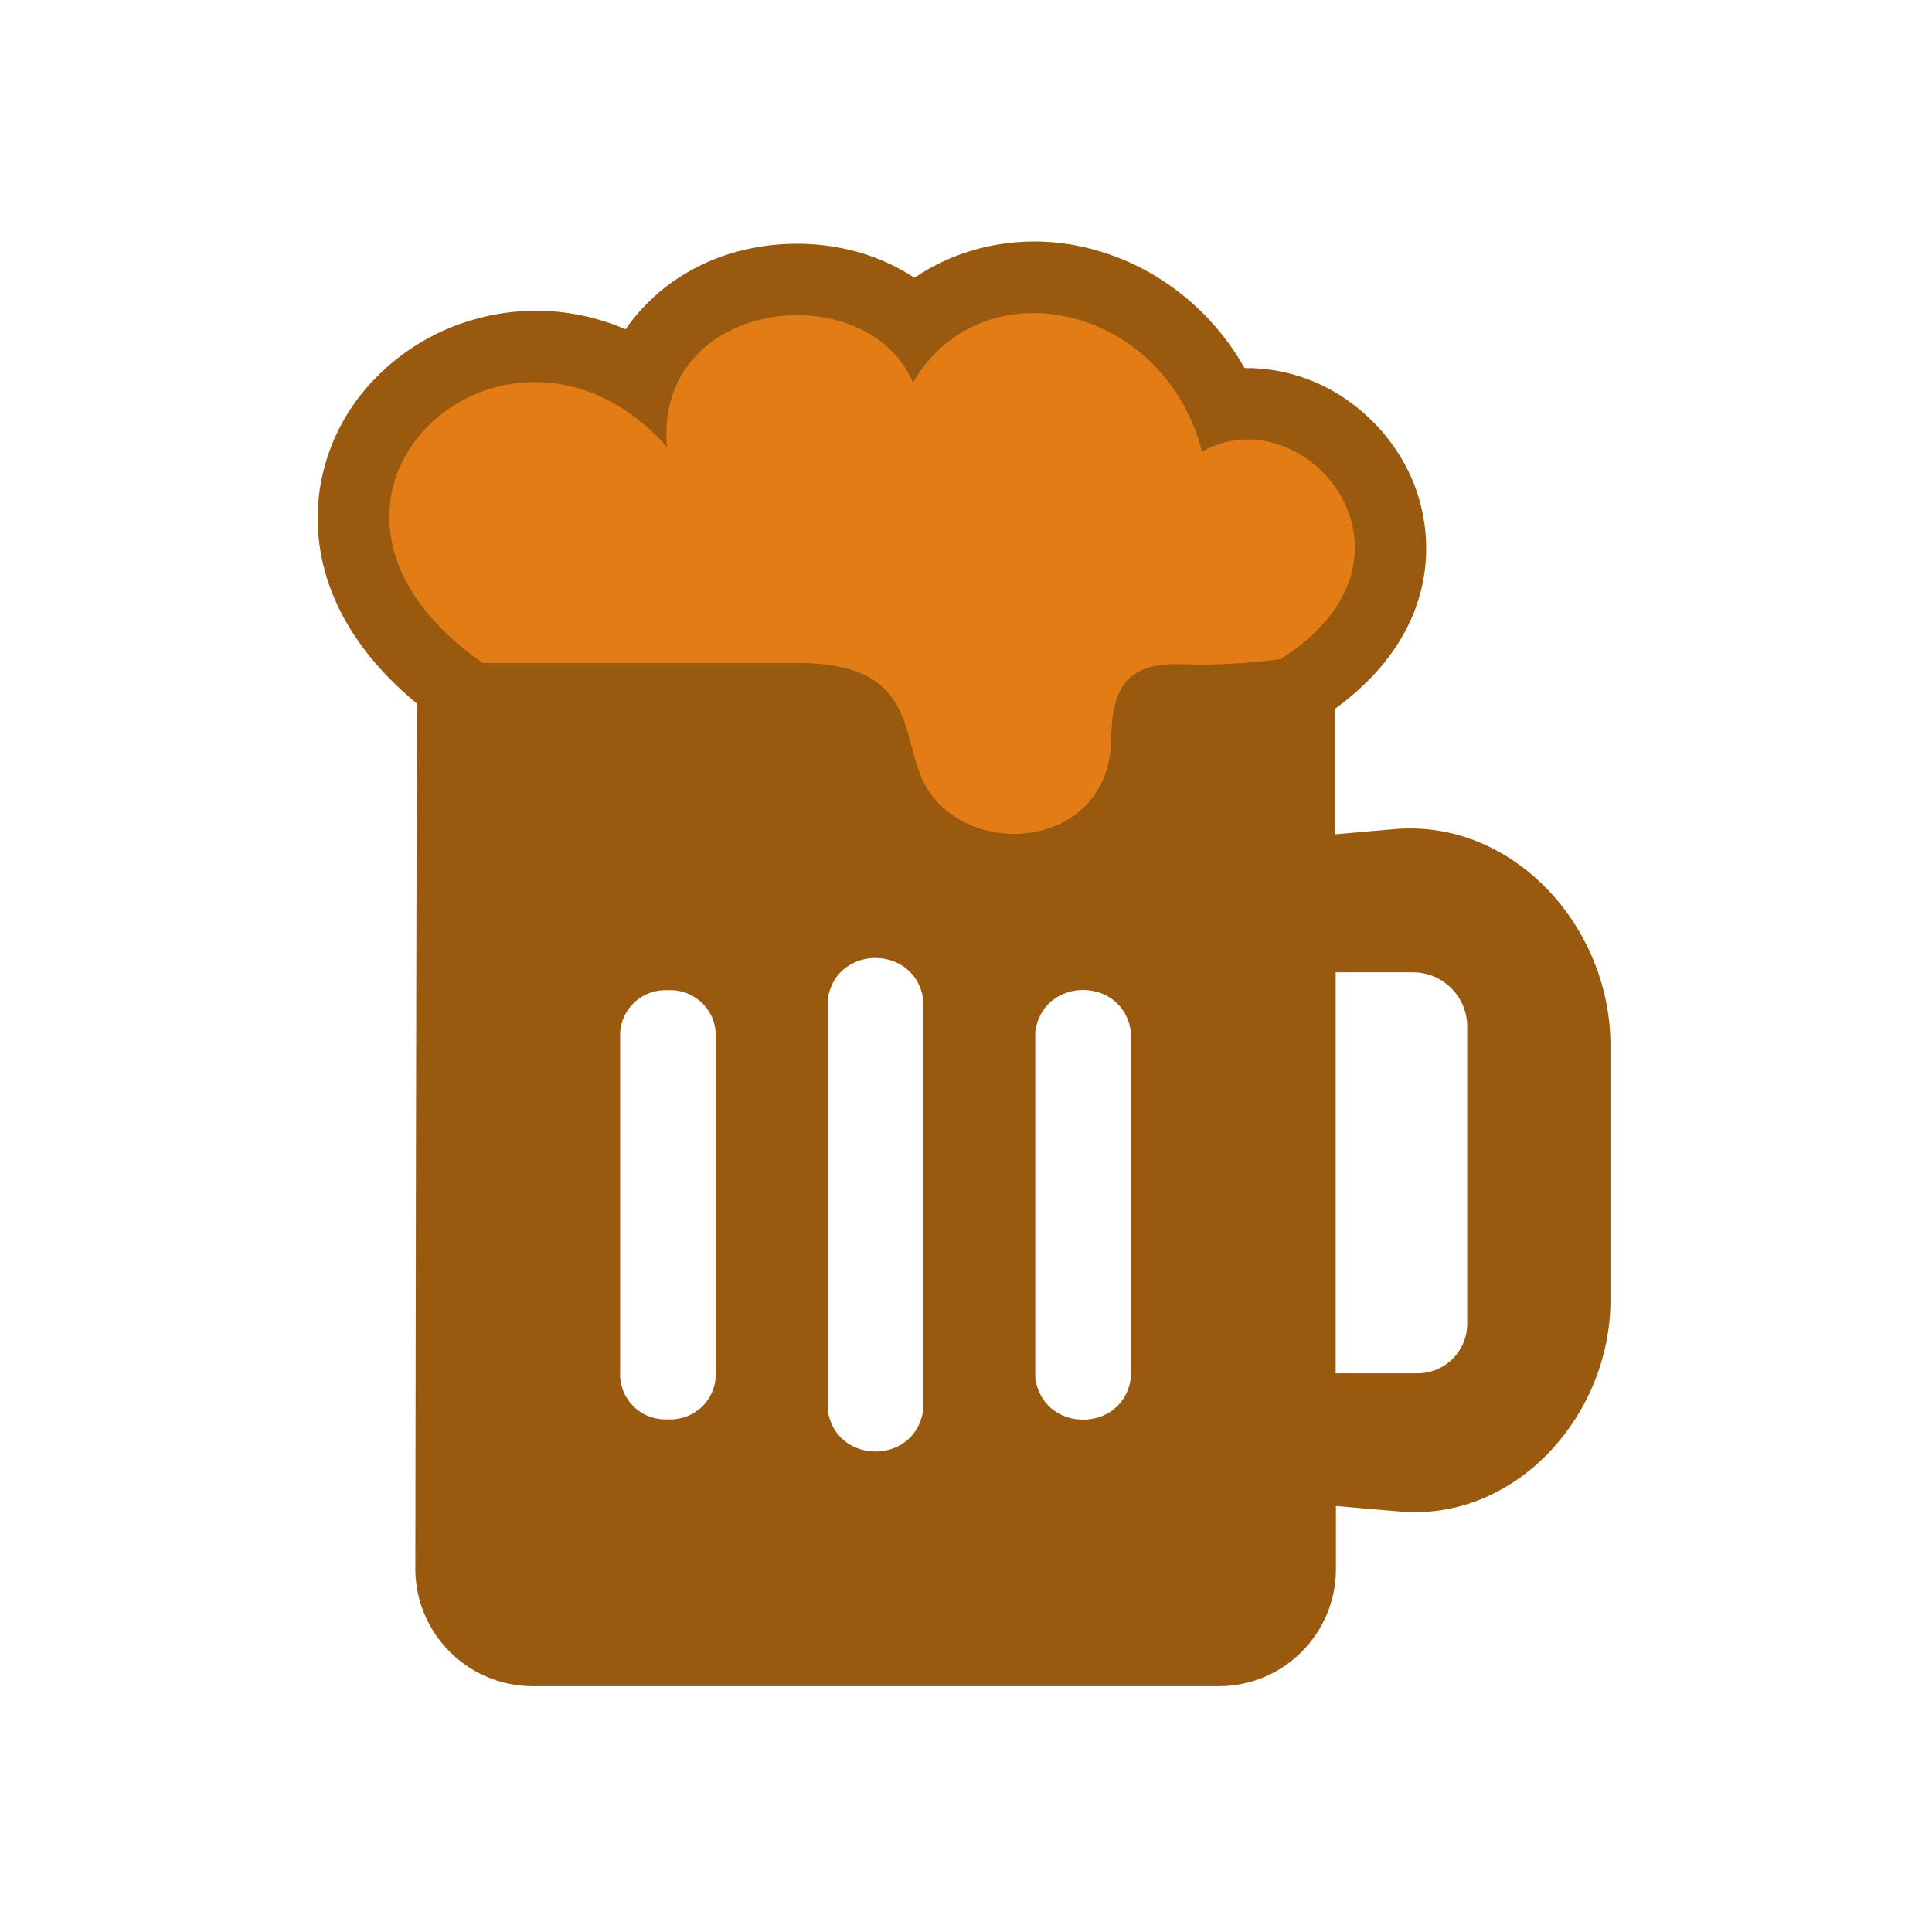 <?xml version="1.0" encoding="UTF-8"?>
<svg width="24" height="24" data-name="Layer 1" version="1.1" viewBox="0 0 24 24" xmlns="http://www.w3.org/2000/svg">
 <g transform="matrix(.146 0 0 .146 3.946 3)">
  <path class="cls-1 UnoptimicedTransforms" d="m60.992 0c-1.586-8.0563e-4 -3.17 0.2-4.713 0.6-1.965 0.503-3.826 1.346-5.5 2.49-1.875-1.23-3.97-2.085-6.17-2.519-2.694-0.537-5.469-0.503-8.148 0.1-2.796 0.619-5.396 1.916-7.57 3.779v0.021c-1.022 0.88-1.927 1.889-2.691 3-4.191-1.817-8.894-2.077-13.26-0.73-3.211 0.977-6.103 2.793-8.379 5.26-2.338 2.519-3.865 5.683-4.381 9.08-0.86 5.92 1.31 12.49 8.26 18.23-0.03 11.69-0.129 65.999-0.129 73.689 0.044 5.464 4.465 9.882 9.93 9.92h58.48c2.628-8e-3 5.146-1.058 7-2.92 1.861-1.855 2.911-4.372 2.92-7v-5.41l5.359 0.461c9.84 0.91 18-8.07 18-18v-21.641c0-10.12-8.29-19.3-18.41-18.41l-5 0.439v-10.699c6.03-4.39 8.09-9.84 7.68-14.84-0.184-2.279-0.887-4.487-2.059-6.451-1.109-1.865-2.587-3.484-4.342-4.76-2.603-1.925-5.763-2.95-9-2.92-1.868-3.317-4.583-6.078-7.869-8-2.207-1.288-4.636-2.152-7.16-2.549-0.945-0.146-1.896-0.22-2.848-0.221zm-13.531 60.963c1.876 0 3.754 1.188 4.066 3.564v34.861c-0.625 4.754-7.506 4.754-8.131 0v-34.861c0.313-2.377 2.188-3.564 4.064-3.564zm39.158 1.217h6.58c2.54 0.005 4.6 2.06 4.611 4.6v25.33c-0.016 2.307-1.884 4.175-4.191 4.191h-7zm-21.492 1.504c1.889 0 3.778 1.2 4.07 3.603v29.352c-0.585 4.807-7.556 4.807-8.141 0v-29.352c0.292-2.403 2.182-3.603 4.07-3.603zm-35.33 0.023c2.109-0.126 3.926 1.472 4.07 3.58v29.352c-0.144 2.108-1.961 3.704-4.07 3.578-2.105 0.12-3.916-1.474-4.061-3.578v-29.352c0.144-2.104 1.955-3.7 4.061-3.58z" fill="#99590f"/>
  <path class="cls-1 UnoptimicedTransforms" transform="translate(-.002 -.001)" d="m14.06 35.87c-19.87-13.87 2.07-33.65 15.66-18.39-1.09-12.71 16.97-14.72 20.94-5.48 5.85-10.07 21.34-6.72 24.59 5.88 8.81-4.95 20.4 9 6.68 17.65-2.875 0.398-5.78 0.542-8.68 0.43-4.54-0.08-5.68 2.24-5.73 6.38-0.11 9.11-11.52 10.38-15.52 4.43-2.67-4-0.35-10.9-11.09-10.9z" fill="#e37c14" fill-rule="evenodd"/>
 </g>
</svg>
